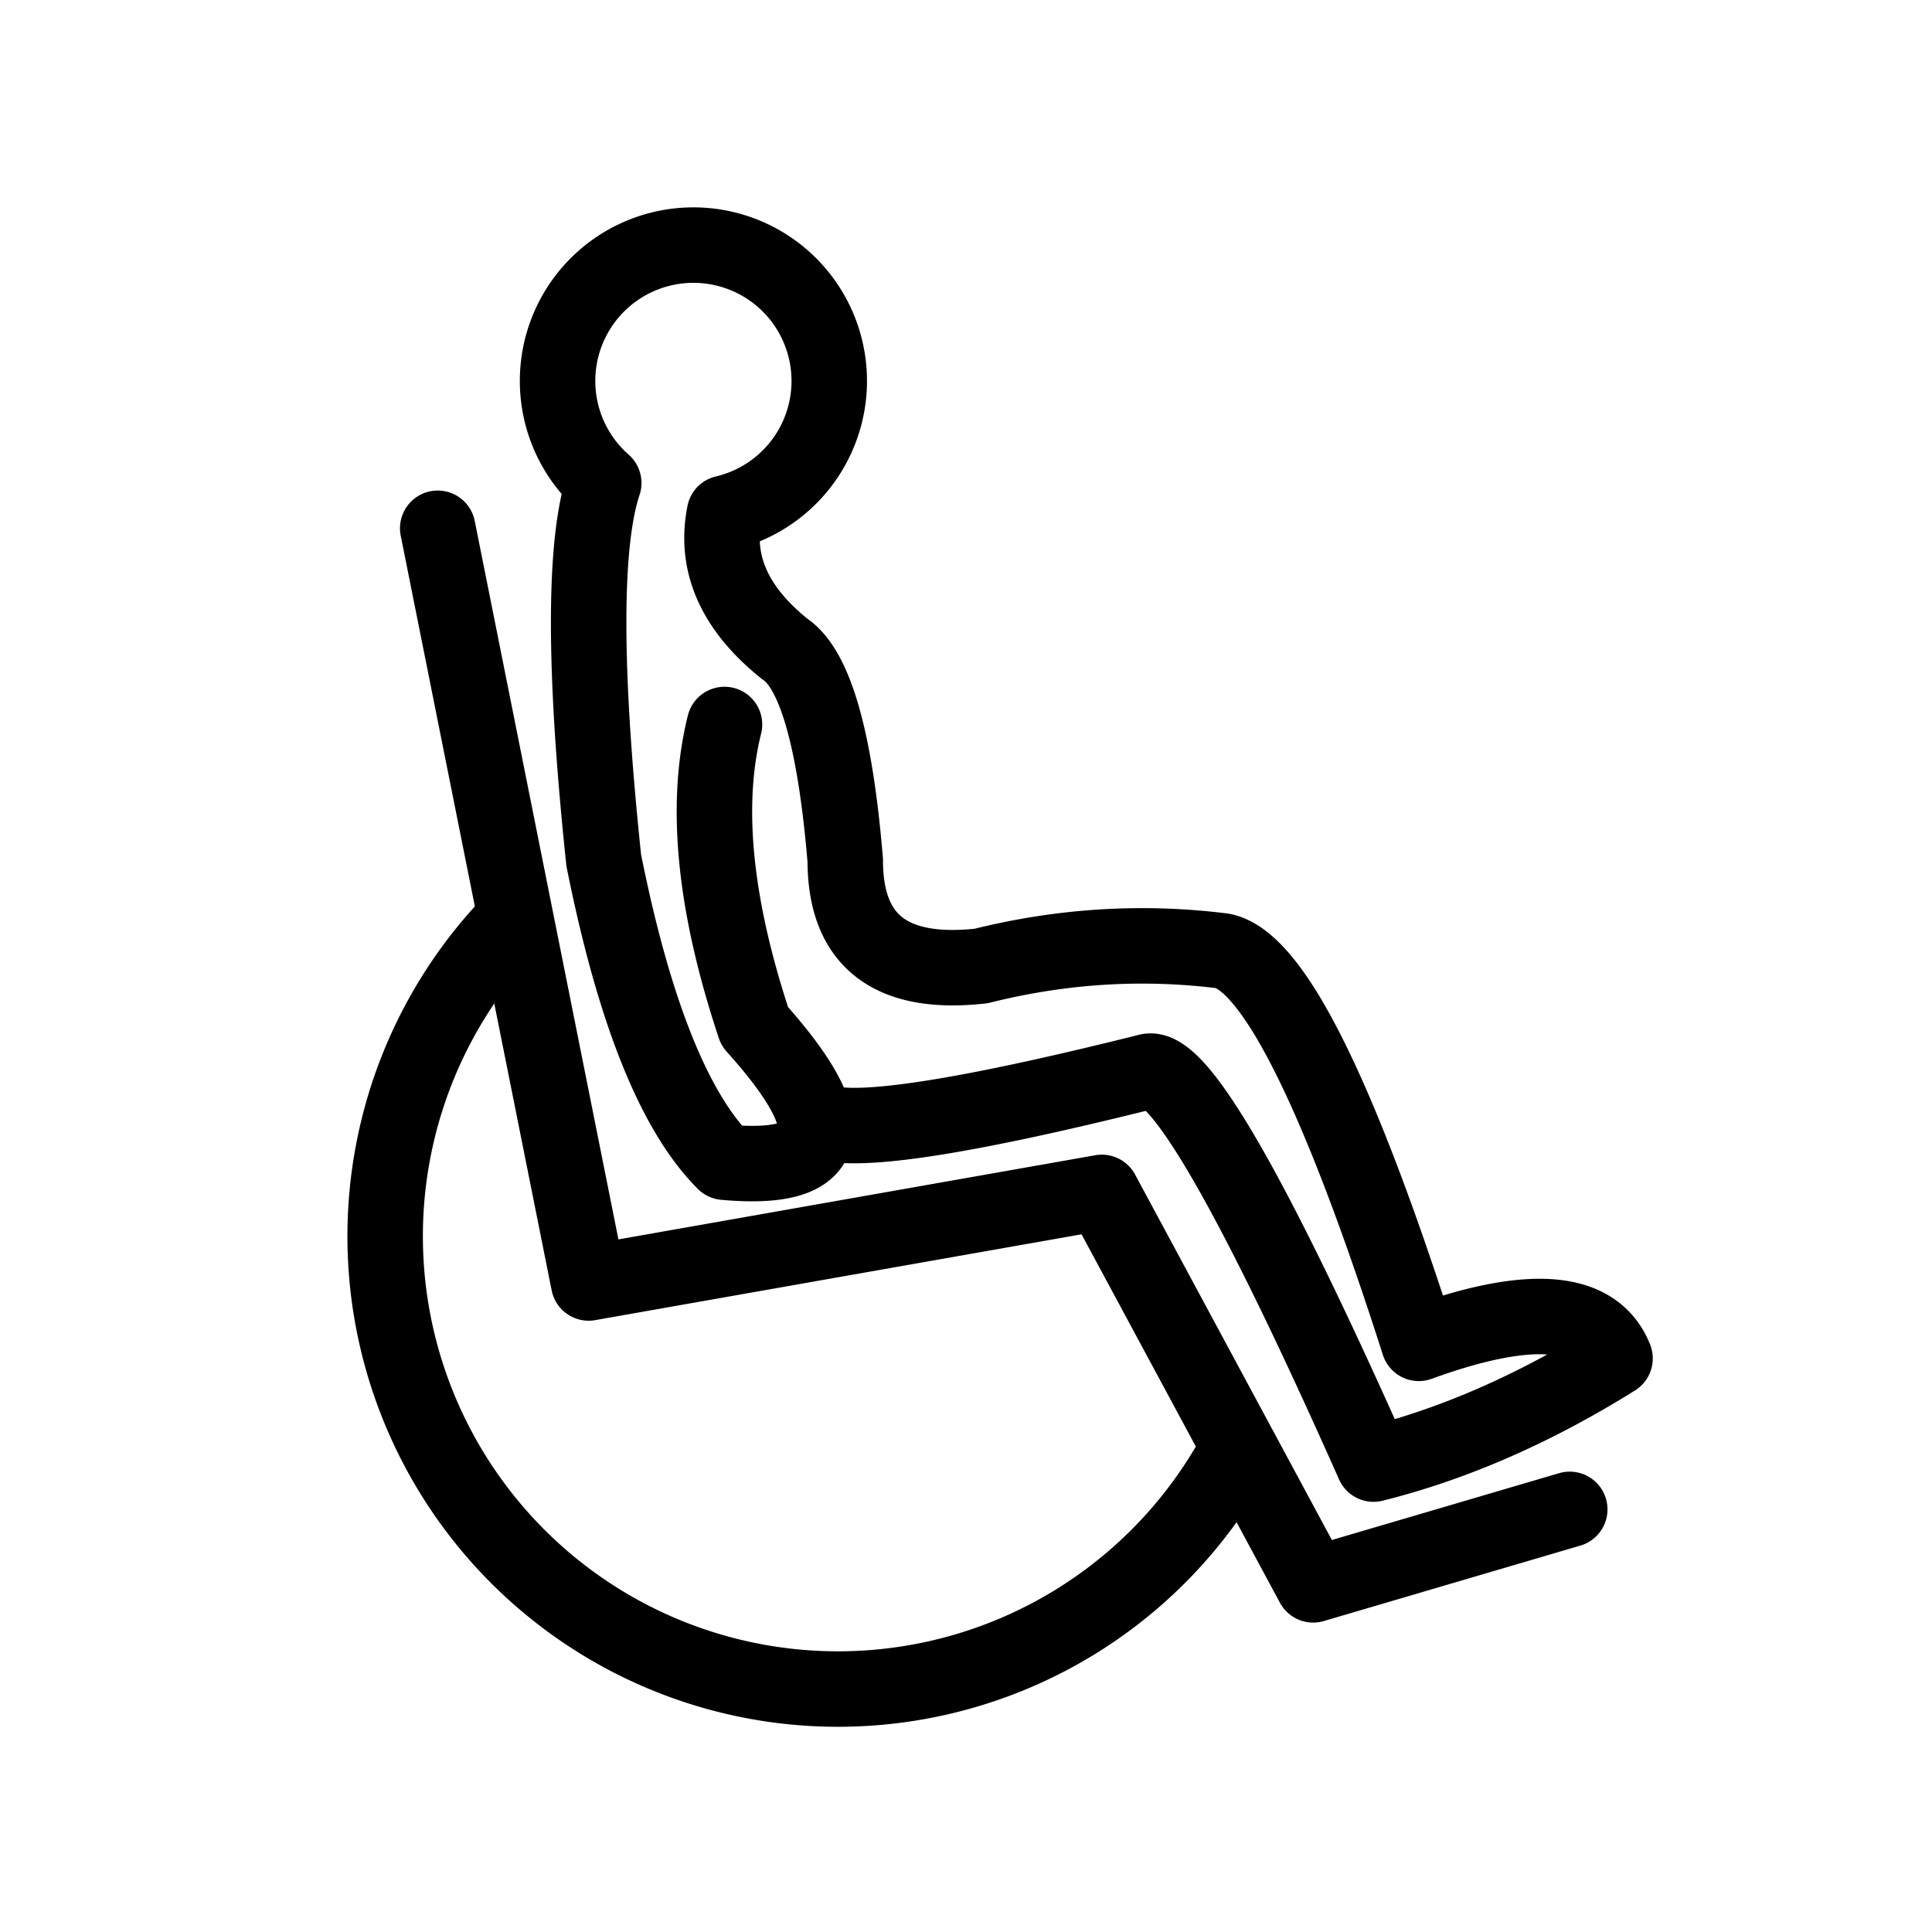 <svg xmlns="http://www.w3.org/2000/svg" viewBox="0 0 128 128" fill="none" stroke="currentColor" stroke-width="5" stroke-linejoin="round" stroke-linecap="round"><path d="M94 89q11-4 13 1-8 5-16 7-12-27-15-26-20 5-22 3M48 48q-2 8 2 20 9 10-2 9-5-5-8-20-2-19 0-25a9 9 90 118 2q-1 5 4 9 3 2 4 14 0 8 9 7 8-2 16-1 5 1 13 26M82 96A30 30 0 1134 61M29 35 39 85l34-6 14 26 17-5"/></svg>
